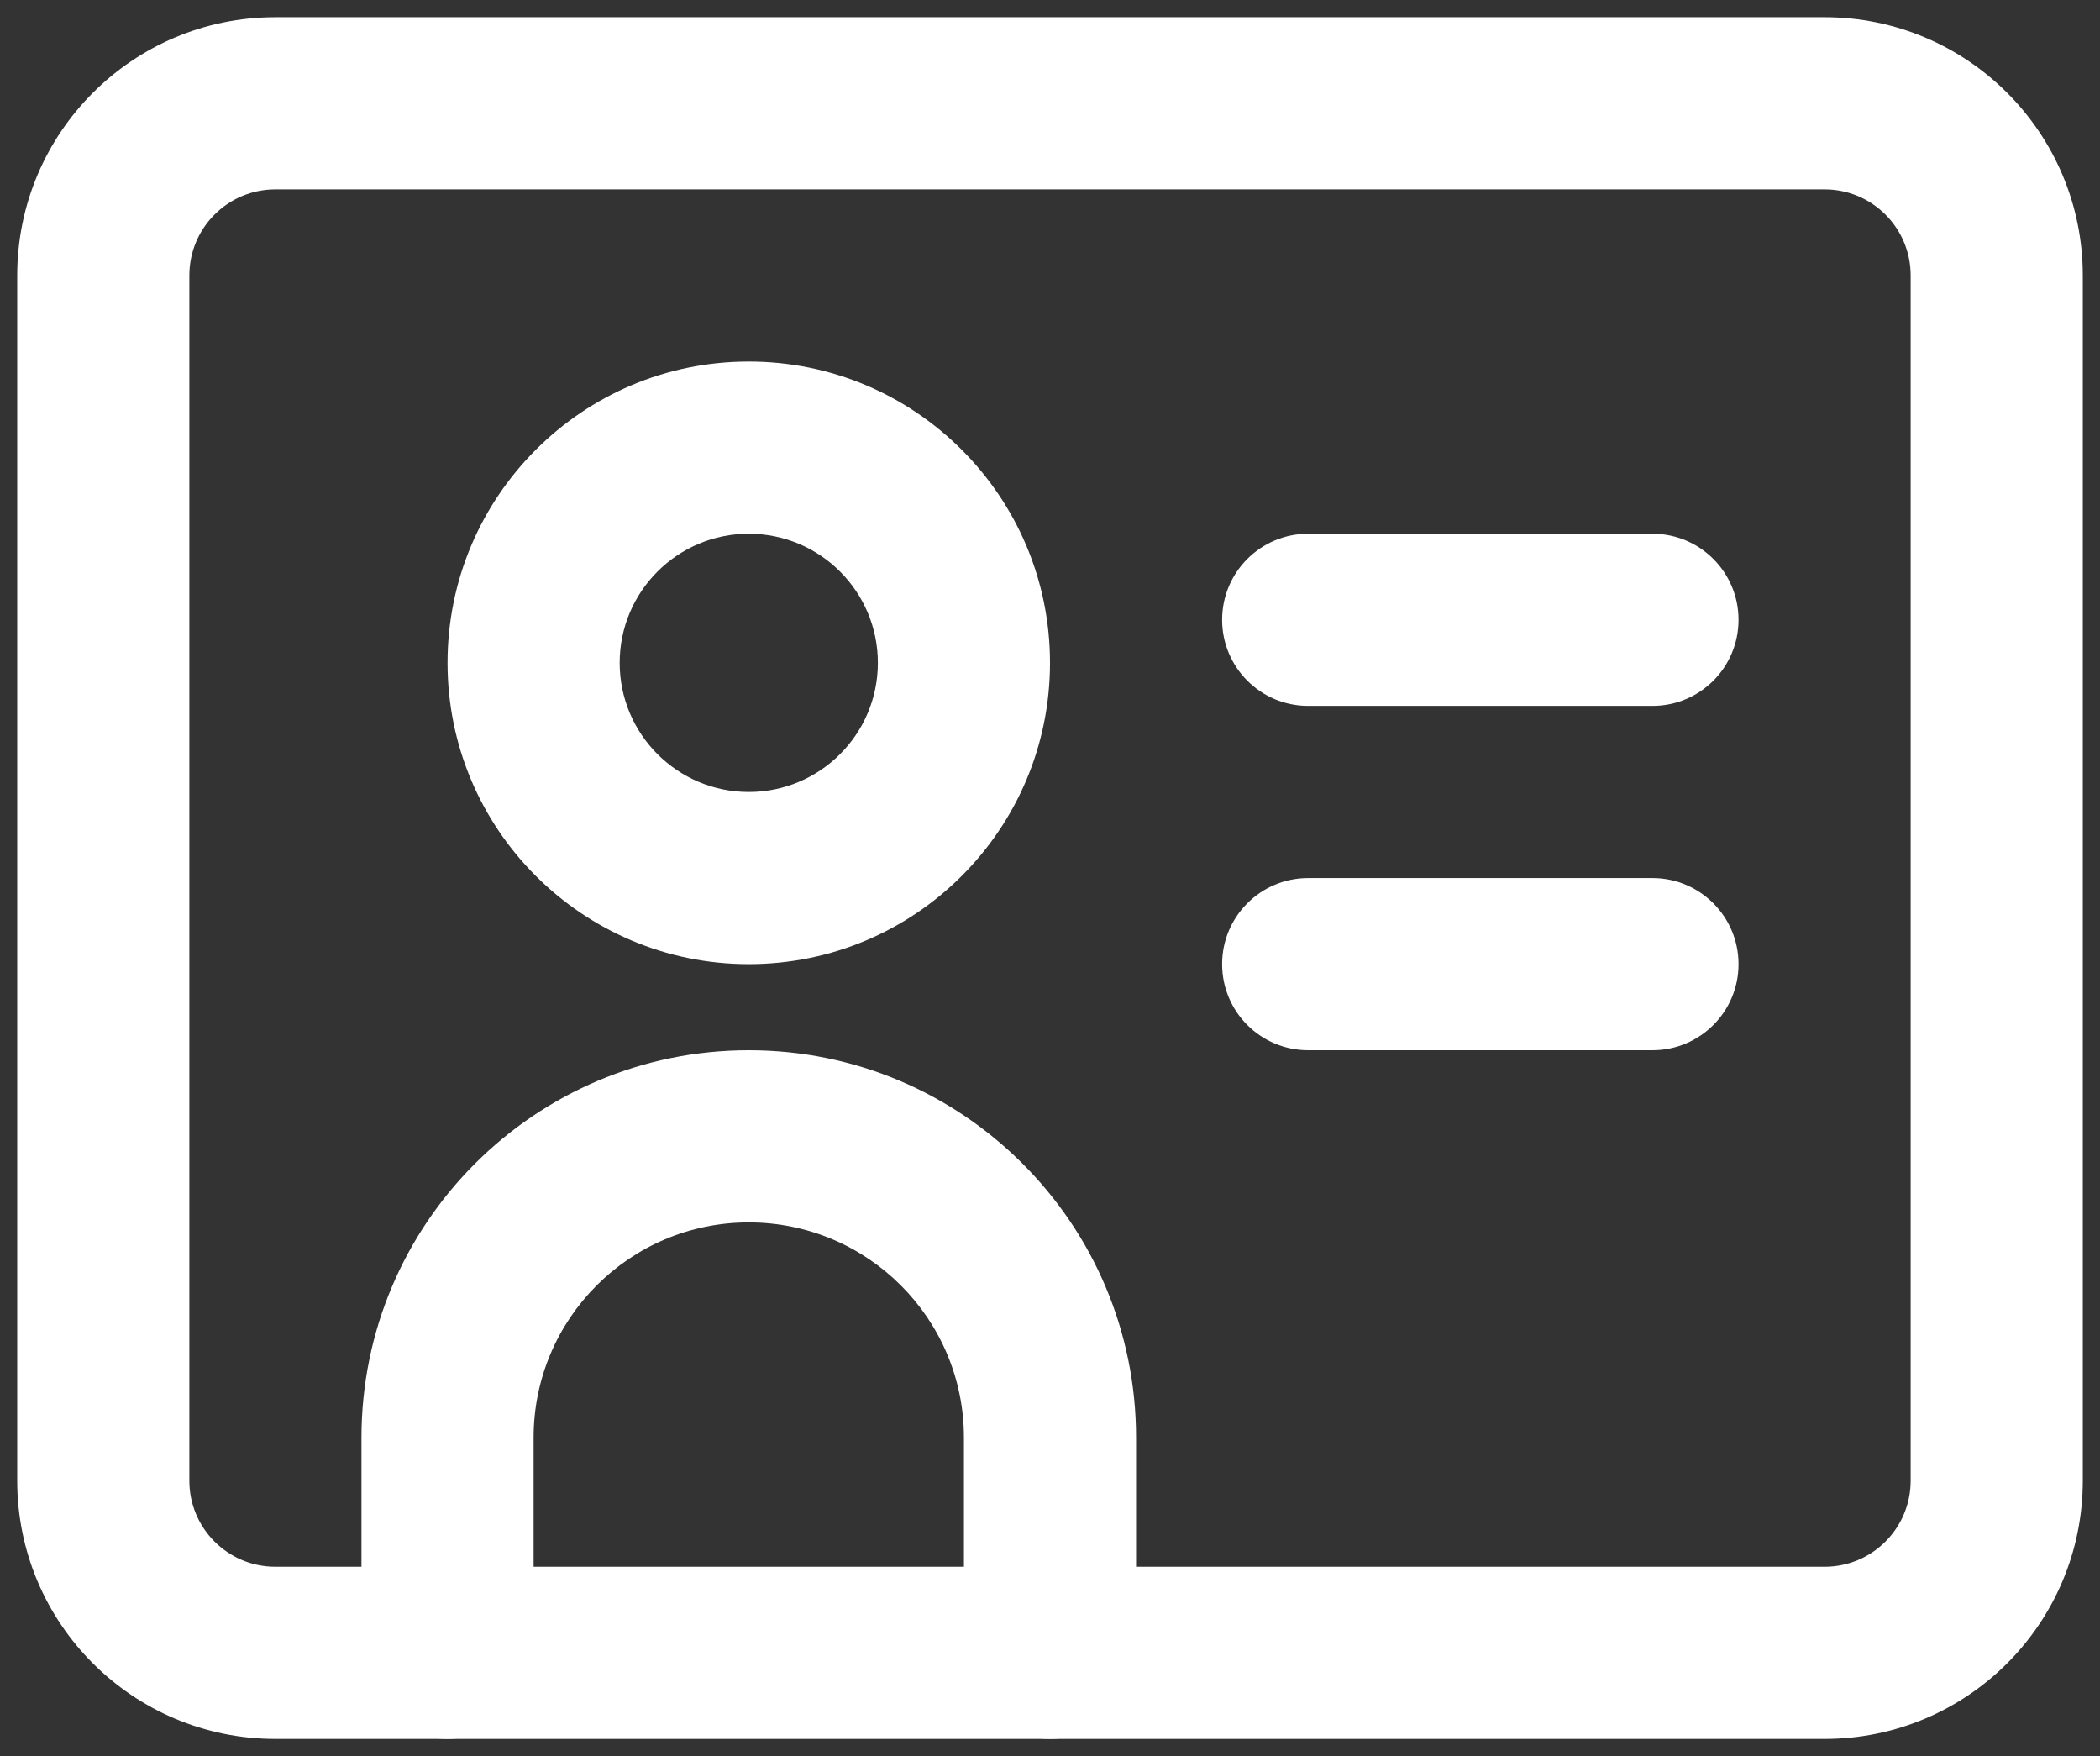 <?xml version="1.0" encoding="UTF-8"?>
<svg width="61px" height="51px" viewBox="0 0 61 51" version="1.1" xmlns="http://www.w3.org/2000/svg" xmlns:xlink="http://www.w3.org/1999/xlink">
    <rect x="0" y="0" width="61" height="51" fill="#333333" stroke="none"/>
    <!-- Generator: Sketch 57.1 (83088) - https://sketch.com -->
    <title>travel-card</title>
    <desc>Created with Sketch.</desc>
    <g id="Citizenship" stroke="none" stroke-width="1" fill="none" fill-rule="evenodd">
        <g transform="translate(-965, -4066)" fill="#FFFFFF" fill-rule="nonzero" id="Group-4">
            <g transform="translate(935, 4015)">
                <g id="travel-card" transform="translate(30, 51)">
                    <g id="contact-card">
                        <path d="M21.75,28 C26.582,28 30.5,24.082 30.5,19.25 C30.5,14.418 26.582,10.5 21.75,10.5 C16.918,10.5 13,14.418 13,19.25 C13,24.082 16.918,28 21.75,28 Z M21.75,23 C19.679,23 18,21.321 18,19.25 C18,17.179 19.679,15.5 21.75,15.5 C23.821,15.5 25.5,17.179 25.5,19.25 C25.5,21.321 23.821,23 21.75,23 Z" id="Oval"></path>
                        <path d="M15.5,48 L15.5,41.75 C15.5,38.298 18.298,35.5 21.75,35.5 C25.202,35.5 28,38.298 28,41.75 L28,48 C28,49.381 29.119,50.5 30.5,50.5 C31.881,50.5 33,49.381 33,48 L33,41.75 C33,35.537 27.963,30.5 21.75,30.5 C15.537,30.5 10.5,35.537 10.5,41.75 L10.5,48 C10.5,49.381 11.619,50.5 13,50.5 C14.381,50.5 15.5,49.381 15.5,48 Z" id="Path"></path>
                        <path d="M38,20.5 L48,20.5 C49.381,20.5 50.5,19.381 50.5,18 C50.5,16.619 49.381,15.5 48,15.5 L38,15.5 C36.619,15.5 35.5,16.619 35.5,18 C35.5,19.381 36.619,20.5 38,20.5 Z" id="Path"></path>
                        <path d="M38,30.5 L48,30.5 C49.381,30.5 50.5,29.381 50.5,28 C50.5,26.619 49.381,25.5 48,25.5 L38,25.5 C36.619,25.5 35.5,26.619 35.5,28 C35.5,29.381 36.619,30.5 38,30.5 Z" id="Path"></path>
                        <path d="M53,50.5 L8,50.5 C3.857,50.5 0.5,47.143 0.5,43 L0.5,8 C0.5,3.857 3.857,0.5 8,0.5 L53,0.5 C57.143,0.5 60.5,3.857 60.5,8 L60.5,43 C60.5,47.143 57.143,50.5 53,50.5 Z M53,45.5 C54.382,45.5 55.5,44.382 55.5,43 L55.5,8 C55.5,6.618 54.382,5.5 53,5.5 L8,5.5 C6.618,5.5 5.5,6.618 5.5,8 L5.5,43 C5.5,44.382 6.618,45.5 8,45.5 L53,45.5 Z" id="Path"></path>
                    </g>
                </g>
            </g>
        </g>
    </g>
</svg>